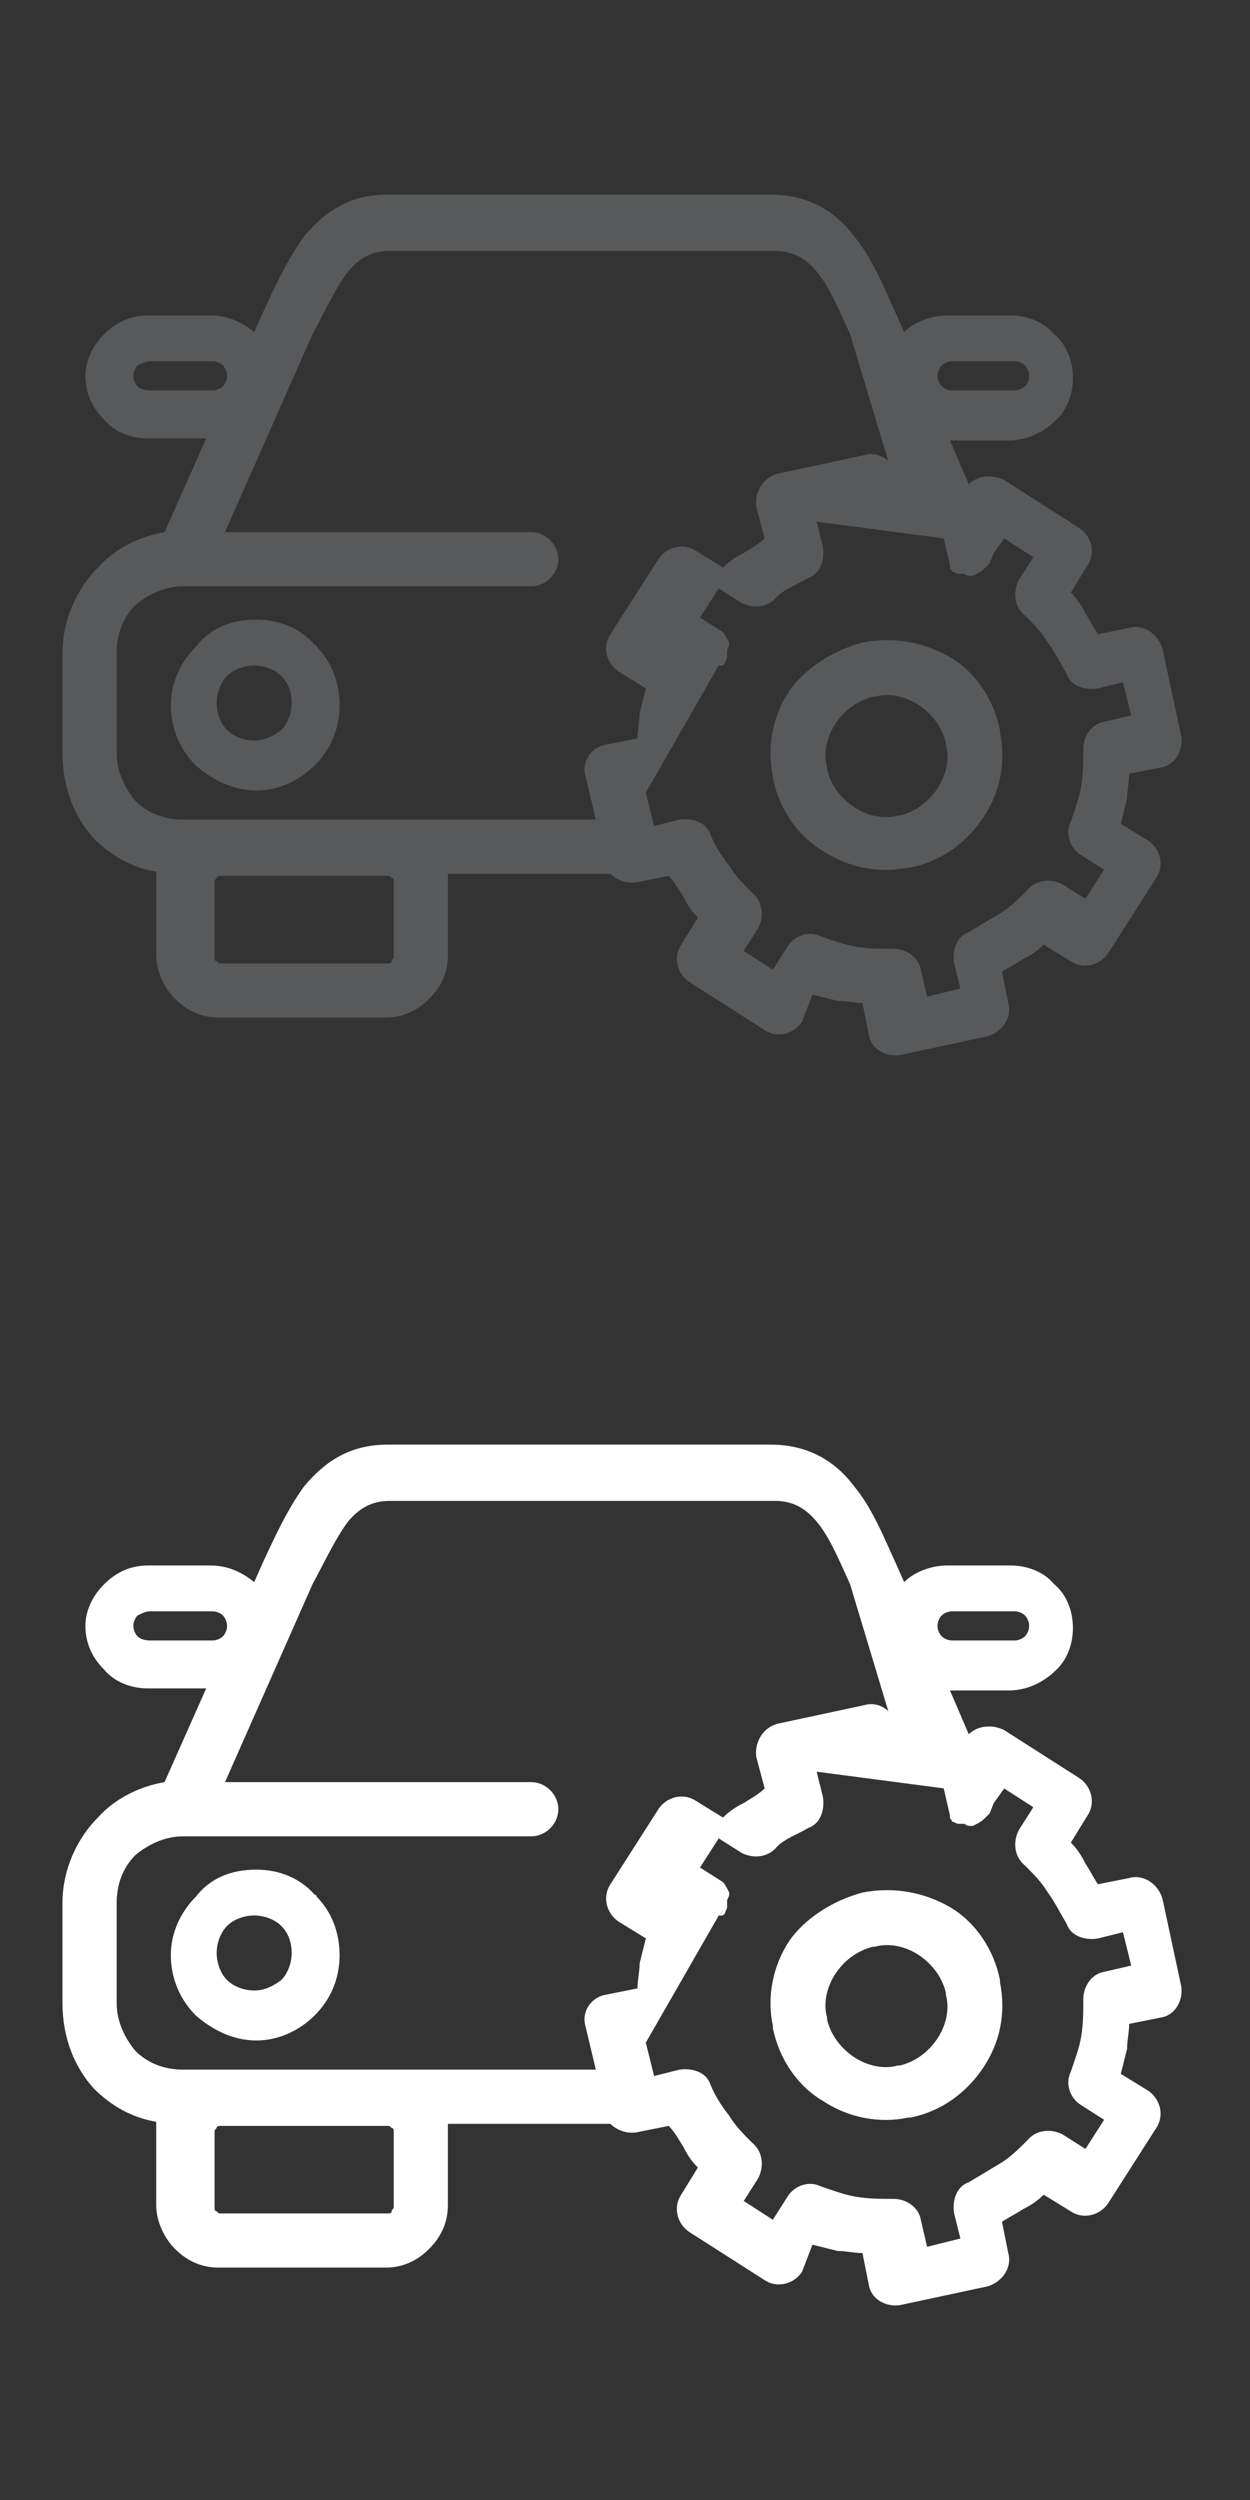 <?xml version="1.0" encoding="utf-8"?>
<!-- Generator: Adobe Illustrator 16.0.0, SVG Export Plug-In . SVG Version: 6.00 Build 0)  -->
<!DOCTYPE svg PUBLIC "-//W3C//DTD SVG 1.1//EN" "http://www.w3.org/Graphics/SVG/1.1/DTD/svg11.dtd">
<svg version="1.1" id="Layer_1" xmlns="http://www.w3.org/2000/svg" xmlns:xlink="http://www.w3.org/1999/xlink" x="0px" y="0px"
	 width="60px" height="120px" viewBox="0 0 60 120" enable-background="new 0 0 60 120" xml:space="preserve">
<rect x="0" y="0" width="60" height="120" fill="#333333" stroke="none"/>
<g id="Layer_6">
	<g>
		<path fill="#58595B" d="M10.8,25.542h14.7c0.7,0,1.3,0.6,1.3,1.3c0,0.7-0.6,1.3-1.3,1.3H8.8c-0.9,0-1.7,0.4-2.3,0.9
			c-0.6,0.6-0.9,1.4-0.9,2.3v4.8c0,0.9,0.4,1.7,0.9,2.301c0.6,0.6,1.4,0.899,2.3,0.899h1.8h8h10l-0.5-2.1c-0.2-0.7,0.3-1.4,1-1.5
			l1.5-0.3c0-0.4,0.102-0.801,0.102-1.2c0.1-0.4,0.199-0.8,0.3-1.2l-1.3-0.8c-0.6-0.4-0.8-1.2-0.4-1.8l2.301-3.6
			c0.399-0.6,1.199-0.8,1.801-0.4l1.3,0.8c0.3-0.3,0.6-0.5,1-0.7c0.3-0.2,0.7-0.4,1-0.7l-0.4-1.5c-0.1-0.7,0.3-1.4,1-1.6l4.2-0.9
			c0.7-0.2,1.4,0.3,1.5,1l0.3,1.5l0,0l0,0l0,0l0,0l0,0l0,0l0,0l0,0l0,0l0,0l0,0l0,0l0,0l0,0l0,0l0,0l0,0l0,0l0,0l0,0l0,0l0,0l0,0
			l0,0l0,0l0,0l0,0l0,0l0,0l0,0l0,0l0,0l0,0l0,0l0,0l0,0l0,0l0,0l0,0l0,0l0,0l0,0l0,0l0,0l0,0l0,0l0,0l0,0l0,0l0,0l0,0l0,0l0,0l0,0
			l0,0l0,0l0,0l0,0l0,0l0,0l0,0l0,0l0,0l0,0l0,0l0,0l0,0l0,0l0,0l0,0l0,0l0,0l0,0l0,0l0,0l0,0l0,0l0,0l0,0l0,0l0,0l0,0l0,0l0,0l0,0
			l0,0l0,0l0,0l0,0l0,0l0,0l0,0l0,0l0,0l0,0l0,0l0,0l0,0l0,0l0,0l0,0l0,0l0,0l0,0l0,0l0,0l0,0l0,0l0,0l0,0l0,0l0,0l0,0l0,0l0,0l0,0
			l0,0l-2.5-8.3c-0.5-1.1-1-2.3-1.6-3c-0.5-0.6-1.101-1-2-1H18.7c-0.9,0-1.5,0.4-2,1c-0.6,0.8-1.1,1.9-1.7,3L10.8,25.542z
			 M12.6,15.042c0.6-1.3,1.2-2.6,2-3.7c1-1.2,2.2-2,4-2H37c1.8,0,3.1,0.8,4,2c0.9,1.1,1.4,2.4,2,3.7l0.4,0.9
			c0.5-0.5,1.3-0.8,2.1-0.8h3c0.8,0,1.6,0.3,2.1,0.9c0.602,0.5,0.9,1.3,0.9,2.1c0,0.8-0.3,1.6-0.9,2.1c0,0,0,0-0.1,0.1
			c-0.6,0.5-1.3,0.8-2.1,0.8H45.6l0.9,2.1c0.4-0.4,1.1-0.5,1.7-0.2l3.6,2.3c0.601,0.4,0.8,1.2,0.4,1.8l-0.8,1.3
			c0.3,0.3,0.5,0.6,0.699,1c0.199,0.3,0.399,0.7,0.601,1l1.5-0.3c0.7-0.2,1.399,0.3,1.6,1l0.9,4.2c0.1,0.7-0.3,1.4-1,1.5l-1.5,0.3
			c0,0.4-0.101,0.801-0.101,1.2c-0.101,0.4-0.199,0.8-0.301,1.2l1.301,0.8c0.601,0.4,0.801,1.2,0.399,1.8l-2.3,3.601
			c-0.4,0.6-1.2,0.8-1.801,0.399l-1.301-0.8c-0.3,0.3-0.6,0.5-1,0.7c-0.3,0.2-0.699,0.4-1,0.6l0.301,1.5
			c0.199,0.7-0.301,1.4-1,1.601l-4.199,0.899c-0.7,0.101-1.4-0.3-1.5-1l-0.301-1.5c-0.399,0-0.801-0.1-1.199-0.1
			c-0.4-0.1-0.801-0.2-1.2-0.3l-0.5,1.3c-0.399,0.6-1.2,0.8-1.8,0.4l-3.6-2.3c-0.6-0.399-0.8-1.199-0.398-1.8l0.8-1.3
			c-0.3-0.3-0.5-0.6-0.7-1c-0.199-0.3-0.398-0.7-0.699-1l-1.5,0.3c-0.5,0.101-1-0.1-1.301-0.399h-7.8c0,0.1,0,0.199,0,0.3v3.6
			c0,0.8-0.3,1.5-0.9,2.101l0,0c-0.6,0.6-1.3,0.899-2.1,0.899h-8c-0.8,0-1.5-0.3-2.1-0.899l0,0c-0.5-0.5-0.9-1.301-0.9-2.101v-3.6
			c0-0.101,0-0.3,0-0.4c-1.2-0.2-2.2-0.8-3-1.6c-0.9-1-1.5-2.4-1.5-4.101v-4.8c0-1.6,0.7-3.1,1.7-4.1c0.8-0.9,2-1.5,3.2-1.7l2-4.5
			H7.1c-0.8,0-1.6-0.3-2.1-0.9l0,0c-0.6-0.6-0.9-1.3-0.9-2.1s0.4-1.5,0.9-2l0,0l0,0l0,0c0.6-0.6,1.3-0.9,2.1-0.9h3
			c0.8,0,1.5,0.3,2.1,0.8L12.6,15.042z M47.2,27.342c-0.101,0.1-0.3,0.2-0.5,0.3l0,0l0,0l0,0H46.6l0,0l0,0l0,0l0,0l0,0l0,0l0,0l0,0
			l0,0l0,0l0,0l0,0l0,0l0,0l0,0l0,0l0,0l0,0l0,0l0,0l0,0l0,0l0,0l0,0l0,0l0,0l0,0l0,0l0,0c-0.1,0-0.199,0-0.3-0.1l0,0l0,0l0,0l0,0
			l0,0l0,0l0,0l0,0l0,0l0,0l0,0l0,0l0,0l0,0l0,0l0,0l0,0l0,0l0,0l0,0l0,0l0,0l0,0l0,0l0,0l0,0l0,0l0,0l0,0l0,0l0,0l0,0l0,0l0,0l0,0
			l0,0l0,0l0,0l0,0l0,0l0,0l0,0l0,0l0,0l0,0l0,0l0,0l0,0l0,0l0,0l0,0l0,0l0,0l0,0l0,0l0,0l0,0l0,0l0,0l0,0l0,0l0,0l0,0l0,0l0,0l0,0
			l0,0l0,0l0,0l0,0l0,0l0,0l0,0l0,0l0,0l0,0l0,0l0,0l0,0l0,0l0,0l0,0l0,0l0,0l0,0l0,0l0,0l0,0l0,0l0,0l0,0l0,0l0,0l0,0l0,0l0,0l0,0
			l0,0l0,0l0,0l0,0l0,0l0,0l0,0l0,0l0,0l0,0l0,0l0,0l0,0l0,0l0,0l0,0l0,0l0,0l0,0l0,0l0,0l0,0l0,0l0,0l0,0l0,0l0,0l0,0l0,0l0,0l0,0
			l0,0l0,0l0,0l0,0l0,0l0,0l0,0l0,0l0,0l0,0l0,0l0,0l0,0l0,0l0,0l0,0l0,0l0,0l0,0l0,0l0,0l0,0l0,0l0,0l0,0l0,0l0,0l0,0l0,0l0,0l0,0
			l0,0l0,0l0,0l0,0l0,0l0,0l0,0l0,0l0,0l0,0l0,0l0,0l0,0l0,0l0,0l0,0l0,0l0,0l0,0l0,0l0,0l0,0l0,0l0,0l0,0l0,0l0,0l0,0l0,0l0,0l0,0
			l0,0l0,0l0,0l0,0l0,0l0,0l0,0l0,0l0,0l0,0l0,0l0,0l0,0l0,0l0,0l0,0l0,0l0,0l0,0l0,0l0,0l0,0l0,0l0,0l0,0l0,0l0,0l0,0l0,0l0,0l0,0
			l0,0l0,0l0,0l0,0l0,0l0,0l0,0l0,0l0,0l0,0l0,0l0,0l0,0l0,0l0,0l0,0l0,0l0,0l0,0l0,0l0,0l0,0l0,0l0,0l0,0l0,0l0,0l0,0l0,0l0,0l0,0
			l0,0l0,0l0,0h-0.1l0,0l0,0l0,0l0,0l0,0l0,0l0,0l0,0l0,0l0,0l0,0l0,0l0,0l0,0H46.1l0,0c0,0,0,0-0.1,0l0,0c-0.1,0-0.2-0.1-0.3-0.1
			l0,0l0,0l0,0l0,0l0,0l0,0l0,0l0,0l0,0l0,0l0,0l0,0l0,0l0,0l0,0l0,0l0,0l0,0l0,0l0,0l0,0l0,0l0,0l0,0c0-0.1-0.101-0.1-0.101-0.2
			l0,0l0,0l0,0l0,0l0,0l0,0l0,0l0,0l0,0l0,0l0,0l0,0l0,0l0,0l0,0l0,0l0,0l0,0v-0.1l0,0l-0.301-1.3l-6.1-0.8l0.3,1.2
			c0.101,0.6-0.101,1.3-0.7,1.5c-0.5,0.3-1.1,0.5-1.5,0.9l0,0l0,0l0,0l0,0l0,0l0,0l0,0l0,0l0,0l0,0l0,0l0,0l0,0l0,0l0,0l0,0l0,0l0,0
			l0,0l0,0l0,0l0,0l0,0l0,0l0,0l0,0l0,0l0,0l0,0l0,0l0,0l0,0l0,0l0,0l0,0l0,0l0,0l0,0l0,0l0,0l0,0l0,0l0,0l0,0l0,0l0,0l0,0l0,0l0,0
			l0,0l0,0l0,0l0,0l0,0l0,0l0,0l0,0l0,0l0,0l0,0l0,0l0,0l0,0l0,0l0,0l0,0l0,0l0,0l0,0l0,0l0,0l0,0l0,0l0,0l0,0l0,0l0,0l0,0l0,0l0,0
			l0,0l0,0l0,0l0,0l0,0l0,0l0,0l0,0l0,0l0,0l0,0l0,0l0,0l0,0l0,0l0,0l0,0l0,0l0,0l0,0l0,0l0,0l0,0l0,0l0,0l0,0l0,0l0,0l0,0l0,0l0,0
			l0,0l0,0l0,0c-0.398,0.5-1.1,0.6-1.699,0.3l-1.101-0.7l-0.899,1.4l1.101,0.7l0,0l0,0l0,0l0,0l0,0l0,0l0,0l0,0l0,0l0,0l0,0l0,0l0,0
			l0,0l0,0l0,0l0,0l0,0l0,0l0,0l0,0l0,0c0.1,0.1,0.2,0.3,0.3,0.5l0,0l0,0l0,0v0.101l0,0l0,0l0,0l0,0l0,0l0,0l0,0l0,0l0,0l0,0l0,0
			l0,0l0,0l0,0l0,0l0,0l0,0l0,0l0,0l0,0l0,0l0,0l0,0l0,0l0,0l0,0l0,0l0,0l0,0c0,0.1-0.1,0.199-0.1,0.3l0,0l0,0l0,0l0,0l0,0l0,0l0,0
			l0,0l0,0l0,0l0,0l0,0l0,0l0,0l0,0l0,0l0,0l0,0l0,0l0,0l0,0l0,0l0,0l0,0l0,0l0,0l0,0l0,0l0,0l0,0l0,0l0,0l0,0l0,0l0,0l0,0l0,0l0,0
			l0,0l0,0l0,0l0,0l0,0l0,0l0,0l0,0l0,0l0,0l0,0l0,0l0,0l0,0l0,0l0,0l0,0l0,0l0,0l0,0l0,0l0,0l0,0l0,0l0,0l0,0l0,0l0,0l0,0l0,0l0,0
			l0,0l0,0l0,0l0,0l0,0l0,0l0,0l0,0l0,0l0,0l0,0l0,0l0,0l0,0l0,0l0,0l0,0l0,0l0,0l0,0l0,0l0,0l0,0l0,0l0,0l0,0l0,0l0,0l0,0l0,0l0,0
			l0,0l0,0l0,0l0,0l0,0l0,0l0,0l0,0l0,0l0,0l0,0l0,0l0,0l0,0l0,0l0,0l0,0l0,0l0,0l0,0l0,0l0,0l0,0l0,0l0,0l0,0l0,0l0,0l0,0l0,0l0,0
			l0,0l0,0l0,0l0,0l0,0l0,0l0,0l0,0l0,0l0,0l0,0l0,0l0,0l0,0l0,0l0,0l0,0l0,0l0,0l0,0l0,0l0,0l0,0l0,0l0,0l0,0l0,0l0,0l0,0l0,0l0,0
			l0,0l0,0l0,0l0,0l0,0l0,0l0,0l0,0l0,0l0,0l0,0l0,0l0,0l0,0l0,0l0,0l0,0l0,0l0,0l0,0l0,0l0,0l0,0l0,0l0,0l0,0l0,0l0,0l0,0l0,0l0,0
			l0,0l0,0l0,0l0,0l0,0l0,0l0,0l0,0l0,0l0,0l0,0l0,0l0,0l0,0l0,0l0,0l0,0l0,0l0,0l0,0l0,0l0,0l0,0l0,0l0,0l0,0l0,0l0,0l0,0l0,0l0,0
			l0,0l0,0l0,0l0,0l0,0l0,0l0,0l0,0l0,0l0,0l0,0l0,0l0,0l0,0l0,0l0,0l0,0l0,0l0,0l0,0l0,0l0,0l0,0l0,0l0,0l0,0l0,0l0,0l0,0l0,0l0,0
			l0,0v0.1l0,0l0,0l0,0l0,0l0,0l0,0l0,0l0,0l0,0l0,0l0,0l0,0l0,0l0,0v0.101l0,0v0.1l0,0c0,0.1-0.102,0.2-0.102,0.3l0,0l0,0l0,0l0,0
			l0,0l0,0l0,0l0,0l0,0l0,0l0,0l0,0l0,0l0,0l0,0l0,0l0,0l0,0l0,0l0,0l0,0l0,0l0,0l0,0c-0.1,0.101-0.1,0.101-0.199,0.101l0,0l0,0l0,0
			l0,0l0,0l0,0l0,0l0,0l0,0l0,0l0,0l0,0l0,0l0,0l0,0l0,0l0,0l0,0h-0.101l0,0l-3.5,6.1l0.399,1.6l1.199-0.3
			c0.602-0.1,1.301,0.101,1.5,0.7c0.2,0.5,0.5,1,0.9,1.5c0.3,0.5,0.7,0.9,1.1,1.3c0.5,0.4,0.602,1.101,0.301,1.7l-0.699,1.1
			l1.398,0.9l0.7-1.1c0.3-0.5,1-0.801,1.601-0.5c0.601,0.199,1.101,0.399,1.699,0.5c0.602,0.1,1.2,0.1,1.801,0.1s1.199,0.4,1.301,1
			l0.3,1.3l1.601-0.399l-0.301-1.2c-0.1-0.601,0.102-1.3,0.7-1.5c0.5-0.3,1-0.601,1.5-0.9c0.5-0.299,0.899-0.7,1.3-1.1
			c0.4-0.5,1.102-0.601,1.7-0.3l1.101,0.699l0.899-1.399l-1.101-0.7c-0.5-0.3-0.801-1-0.5-1.6c0.199-0.601,0.399-1.101,0.5-1.7
			c0.101-0.601,0.101-1.2,0.101-1.8c0-0.601,0.399-1.2,1-1.301l1.3-0.3l-0.398-1.6l-1.2,0.3c-0.601,0.1-1.3-0.1-1.5-0.7
			c-0.3-0.5-0.601-1.1-0.9-1.5c-0.3-0.5-0.7-0.9-1.1-1.3c-0.5-0.4-0.601-1.1-0.3-1.7l0.699-1.1l-1.399-0.9l-0.5,0.7l-0.2,0.5l0,0
			l0,0l0,0l0,0l0,0l0,0l0,0l0,0l0,0l0,0l0,0l0,0l0,0l0,0l0,0l0,0L47.2,27.342L47.2,27.342L47.2,27.342L47.2,27.342L47.2,27.342
			L47.2,27.342z M48.7,17.342h-3c-0.2,0-0.4,0.1-0.5,0.2l0,0c-0.101,0.1-0.2,0.3-0.2,0.5s0.1,0.4,0.2,0.5l0,0l0,0
			c0.1,0.1,0.3,0.2,0.5,0.2h3c0.2,0,0.399-0.1,0.5-0.2l0,0c0.1-0.1,0.2-0.3,0.2-0.5s-0.102-0.4-0.2-0.5
			C49.1,17.442,48.9,17.342,48.7,17.342L48.7,17.342z M10.2,17.342h-3c-0.2,0-0.4,0.1-0.6,0.2l0,0c-0.1,0.1-0.2,0.3-0.2,0.5
			s0.1,0.4,0.2,0.5l0,0l0,0c0.1,0.1,0.3,0.2,0.6,0.2h3c0.2,0,0.4-0.1,0.5-0.2l0,0c0.1-0.1,0.2-0.3,0.2-0.5s-0.1-0.4-0.2-0.5
			C10.6,17.442,10.4,17.342,10.2,17.342L10.2,17.342z M41.4,30.842L41.4,30.842C41.4,30.842,41.5,30.842,41.4,30.842
			c1.5-0.3,3,0,4.199,0.7s2.101,2,2.399,3.5l0,0l0,0l0,0l0,0l0,0v0.1c0.3,1.5,0,2.9-0.8,4.101c-0.801,1.201-2,2.1-3.5,2.399l0,0l0,0
			l0,0l0,0l0,0h-0.1c-1.398,0.301-2.898,0-4.1-0.8c-1.2-0.7-2.1-2-2.4-3.5l0,0l0,0l0,0l0,0l0,0v-0.1c-0.3-1.4,0-2.9,0.801-4.101
			C38.6,32.142,39.9,31.243,41.4,30.842L41.4,30.842L41.4,30.842L41.4,30.842L41.4,30.842z M41.9,33.443L41.9,33.443L41.9,33.443
			L41.9,33.443c-0.801,0.199-1.4,0.699-1.801,1.3c-0.399,0.6-0.601,1.399-0.399,2.1v0.101l0,0l0,0l0,0c0.2,0.8,0.7,1.399,1.3,1.8
			c0.6,0.399,1.4,0.6,2.1,0.399H43.2l0,0l0,0l0,0c0.8-0.199,1.399-0.699,1.8-1.3c0.4-0.6,0.6-1.399,0.4-2.1v-0.101l0,0l0,0l0,0
			c-0.2-0.8-0.7-1.399-1.301-1.8c-0.601-0.399-1.399-0.6-2.101-0.399H41.9L41.9,33.443z M12.3,29.743c1.1,0,2.1,0.4,2.8,1.2
			c0,0,0.1,0,0.1,0.1c0.7,0.7,1.1,1.7,1.1,2.8c0,1.101-0.4,2.101-1.2,2.9c-0.7,0.7-1.7,1.2-2.8,1.2c-1.1,0-2.1-0.5-2.9-1.2l0,0l0,0
			c-0.7-0.7-1.2-1.7-1.2-2.9c0-1.1,0.5-2.1,1.2-2.8l0,0C10.1,30.143,11.1,29.743,12.3,29.743L12.3,29.743z M13.5,32.443
			c-0.3-0.301-0.8-0.5-1.3-0.5s-1,0.199-1.3,0.5c-0.3,0.3-0.5,0.8-0.5,1.3s0.2,1,0.5,1.3l0,0c0.3,0.3,0.8,0.5,1.3,0.5
			s0.9-0.2,1.3-0.5c0.3-0.3,0.5-0.8,0.5-1.3C14,33.342,13.9,32.842,13.5,32.443L13.5,32.443z M18.6,42.042h-8l0,0l0,0
			c-0.1,0-0.2,0-0.2,0.1l0,0c-0.1,0.101-0.1,0.101-0.1,0.2v3.601c0,0.1,0,0.199,0.1,0.199l0,0c0.1,0.101,0.1,0.101,0.2,0.101h8
			c0.1,0,0.2,0,0.2-0.101l0,0c0-0.1,0.1-0.1,0.1-0.199v-3.601c0-0.1,0-0.2-0.1-0.2l0,0C18.7,42.042,18.7,42.042,18.6,42.042
			L18.6,42.042L18.6,42.042z"/>
	</g>
	<g>
		<path fill="#FFFFFF" d="M10.8,85.543h14.7c0.7,0,1.3,0.6,1.3,1.3s-0.6,1.3-1.3,1.3H8.8c-0.9,0-1.7,0.4-2.3,0.9
			c-0.6,0.6-0.9,1.398-0.9,2.3v4.8c0,0.9,0.4,1.7,0.9,2.301c0.6,0.601,1.4,0.899,2.3,0.899h1.8h8h10l-0.5-2.1
			c-0.2-0.7,0.3-1.4,1-1.5l1.5-0.3c0-0.4,0.102-0.801,0.102-1.2c0.1-0.4,0.199-0.8,0.3-1.2l-1.3-0.8c-0.6-0.4-0.8-1.2-0.4-1.802
			l2.301-3.6c0.399-0.6,1.199-0.8,1.801-0.4l1.3,0.802c0.3-0.302,0.6-0.5,1-0.7c0.3-0.2,0.7-0.4,1-0.7l-0.4-1.5
			c-0.1-0.7,0.3-1.399,1-1.6l4.2-0.9c0.7-0.2,1.4,0.3,1.5,1l0.3,1.5l0,0l0,0l0,0l0,0l0,0l0,0l0,0l0,0l0,0l0,0l0,0l0,0l0,0l0,0l0,0
			l0,0l0,0l0,0l0,0l0,0l0,0l0,0l0,0l0,0l0,0l0,0l0,0l0,0l0,0l0,0l0,0l0,0l0,0l0,0l0,0l0,0l0,0l0,0l0,0l0,0l0,0l0,0l0,0l0,0l0,0l0,0
			l0,0l0,0l0,0l0,0l0,0l0,0l0,0l0,0l0,0l0,0l0,0l0,0l0,0l0,0l0,0l0,0l0,0l0,0l0,0l0,0l0,0l0,0l0,0l0,0l0,0l0,0l0,0l0,0l0,0l0,0l0,0
			l0,0l0,0l0,0l0,0l0,0l0,0l0,0l0,0l0,0l0,0l0,0l0,0l0,0l0,0l0,0l0,0l0,0l0,0l0,0l0,0l0,0l0,0l0,0l0,0l0,0l0,0l0,0l0,0l0,0l0,0l0,0
			l0,0l0,0l0,0l0,0l0,0l0,0l0,0l0,0l0,0l-2.5-8.3c-0.5-1.102-1-2.3-1.6-3c-0.5-0.602-1.101-1-2-1H18.7c-0.9,0-1.5,0.398-2,1
			c-0.6,0.8-1.1,1.898-1.7,3L10.8,85.543z M12.6,75.043c0.6-1.3,1.2-2.602,2-3.7c1-1.2,2.2-2,4-2H37c1.8,0,3.1,0.8,4,2
			c0.9,1.101,1.4,2.4,2,3.7l0.4,0.898c0.5-0.5,1.3-0.799,2.1-0.799h3c0.8,0,1.6,0.299,2.1,0.899c0.602,0.5,0.9,1.3,0.9,2.101
			c0,0.799-0.3,1.601-0.9,2.101c0,0,0,0-0.1,0.1c-0.6,0.5-1.3,0.8-2.1,0.8H45.6l0.9,2.102c0.4-0.4,1.1-0.5,1.7-0.2l3.6,2.3
			c0.601,0.4,0.8,1.2,0.4,1.801l-0.8,1.299c0.3,0.302,0.5,0.602,0.699,1c0.199,0.302,0.399,0.701,0.601,1l1.5-0.299
			c0.7-0.201,1.399,0.299,1.6,1l0.9,4.199c0.1,0.7-0.3,1.4-1,1.5l-1.5,0.301c0,0.399-0.101,0.801-0.101,1.199
			c-0.101,0.4-0.199,0.801-0.301,1.2l1.301,0.8c0.601,0.4,0.801,1.2,0.399,1.801l-2.3,3.601c-0.4,0.601-1.2,0.8-1.801,0.399
			l-1.301-0.801c-0.3,0.301-0.6,0.5-1,0.7c-0.3,0.2-0.699,0.399-1,0.601l0.301,1.5c0.199,0.699-0.301,1.399-1,1.601l-4.199,0.899
			c-0.7,0.101-1.4-0.301-1.5-1l-0.301-1.5c-0.399,0-0.801-0.101-1.199-0.101c-0.4-0.101-0.801-0.2-1.2-0.3l-0.5,1.3
			c-0.399,0.601-1.2,0.8-1.8,0.399l-3.602-2.301c-0.6-0.398-0.8-1.199-0.398-1.8l0.8-1.3c-0.3-0.3-0.5-0.6-0.7-1
			c-0.199-0.3-0.398-0.7-0.699-1l-1.5,0.3c-0.5,0.101-1-0.1-1.301-0.399h-7.8c0,0.101,0,0.199,0,0.301v3.6
			c0,0.801-0.3,1.5-0.9,2.102l0,0c-0.6,0.6-1.3,0.898-2.1,0.898h-8c-0.8,0-1.5-0.3-2.1-0.898l0,0c-0.5-0.5-0.9-1.301-0.9-2.102v-3.6
			c0-0.102,0-0.301,0-0.4c-1.2-0.199-2.2-0.8-3-1.6c-0.9-1-1.5-2.4-1.5-4.102v-4.8c0-1.6,0.7-3.1,1.7-4.1c0.8-0.9,2-1.5,3.2-1.7
			l2-4.5H7.1c-0.8,0-1.6-0.3-2.1-0.9l0,0c-0.6-0.6-0.9-1.3-0.9-2.1s0.4-1.5,0.9-2l0,0l0,0l0,0c0.6-0.602,1.3-0.9,2.1-0.9h3
			c0.8,0,1.5,0.301,2.1,0.801L12.6,75.043z M47.2,87.343c-0.101,0.101-0.3,0.2-0.5,0.3l0,0l0,0l0,0H46.6l0,0l0,0l0,0l0,0l0,0l0,0
			l0,0l0,0l0,0l0,0l0,0l0,0l0,0l0,0l0,0l0,0l0,0l0,0l0,0l0,0l0,0l0,0l0,0l0,0l0,0l0,0l0,0l0,0l0,0c-0.1,0-0.199,0-0.3-0.1l0,0l0,0
			l0,0l0,0l0,0l0,0l0,0l0,0l0,0l0,0l0,0l0,0l0,0l0,0l0,0l0,0l0,0l0,0l0,0l0,0l0,0l0,0l0,0l0,0l0,0l0,0l0,0l0,0l0,0l0,0l0,0l0,0l0,0
			l0,0l0,0l0,0l0,0l0,0l0,0l0,0l0,0l0,0l0,0l0,0l0,0l0,0l0,0l0,0l0,0l0,0l0,0l0,0l0,0l0,0l0,0l0,0l0,0l0,0l0,0l0,0l0,0l0,0l0,0l0,0
			l0,0l0,0l0,0l0,0l0,0l0,0l0,0l0,0l0,0l0,0l0,0l0,0l0,0l0,0l0,0l0,0l0,0l0,0l0,0l0,0l0,0l0,0l0,0l0,0l0,0l0,0l0,0l0,0l0,0l0,0l0,0
			l0,0l0,0l0,0l0,0l0,0l0,0l0,0l0,0l0,0l0,0l0,0l0,0l0,0l0,0l0,0l0,0l0,0l0,0l0,0l0,0l0,0l0,0l0,0l0,0l0,0l0,0l0,0l0,0l0,0l0,0l0,0
			l0,0l0,0l0,0l0,0l0,0l0,0l0,0l0,0l0,0l0,0l0,0l0,0l0,0l0,0l0,0l0,0l0,0l0,0l0,0l0,0l0,0l0,0l0,0l0,0l0,0l0,0l0,0l0,0l0,0l0,0l0,0
			l0,0l0,0l0,0l0,0l0,0l0,0l0,0l0,0l0,0l0,0l0,0l0,0l0,0l0,0l0,0l0,0l0,0l0,0l0,0l0,0l0,0l0,0l0,0l0,0l0,0l0,0l0,0l0,0l0,0l0,0l0,0
			l0,0l0,0l0,0l0,0l0,0l0,0l0,0l0,0l0,0l0,0l0,0l0,0l0,0l0,0l0,0l0,0l0,0l0,0l0,0l0,0l0,0l0,0l0,0l0,0l0,0l0,0l0,0l0,0l0,0l0,0l0,0
			l0,0l0,0l0,0l0,0l0,0l0,0l0,0l0,0l0,0l0,0l0,0l0,0l0,0l0,0l0,0l0,0l0,0l0,0l0,0l0,0l0,0l0,0l0,0l0,0l0,0l0,0l0,0l0,0l0,0l0,0l0,0
			l0,0l0,0l0,0l0,0l0,0h-0.1l0,0l0,0l0,0l0,0l0,0l0,0l0,0l0,0l0,0l0,0l0,0l0,0l0,0l0,0H46.1l0,0c0,0,0,0-0.1,0l0,0
			c-0.1,0-0.2-0.102-0.3-0.102l0,0l0,0l0,0l0,0l0,0l0,0l0,0l0,0l0,0l0,0l0,0l0,0l0,0l0,0l0,0l0,0l0,0l0,0l0,0l0,0l0,0l0,0l0,0l0,0
			c0-0.1-0.101-0.1-0.101-0.198l0,0l0,0l0,0l0,0l0,0l0,0l0,0l0,0l0,0l0,0l0,0l0,0l0,0l0,0l0,0l0,0l0,0l0,0v-0.101l0,0l-0.301-1.301
			l-6.1-0.8l0.3,1.2c0.101,0.6-0.101,1.3-0.7,1.5c-0.5,0.3-1.1,0.5-1.5,0.898l0,0l0,0l0,0l0,0l0,0l0,0l0,0l0,0l0,0l0,0l0,0l0,0l0,0
			l0,0l0,0l0,0l0,0l0,0l0,0l0,0l0,0l0,0l0,0l0,0l0,0l0,0l0,0l0,0l0,0l0,0l0,0l0,0l0,0l0,0l0,0l0,0l0,0l0,0l0,0l0,0l0,0l0,0l0,0l0,0
			l0,0l0,0l0,0l0,0l0,0l0,0l0,0l0,0l0,0l0,0l0,0l0,0l0,0l0,0l0,0l0,0l0,0l0,0l0,0l0,0l0,0l0,0l0,0l0,0l0,0l0,0l0,0l0,0l0,0l0,0l0,0
			l0,0l0,0l0,0l0,0l0,0l0,0l0,0l0,0l0,0l0,0l0,0l0,0l0,0l0,0l0,0l0,0l0,0l0,0l0,0l0,0l0,0l0,0l0,0l0,0l0,0l0,0l0,0l0,0l0,0l0,0l0,0
			l0,0l0,0l0,0l0,0l0,0l0,0l0,0l0,0c-0.398,0.5-1.1,0.602-1.699,0.301l-1.101-0.699L33.6,89.641l1.101,0.7l0,0l0,0l0,0l0,0l0,0l0,0
			l0,0l0,0l0,0l0,0l0,0l0,0l0,0l0,0l0,0l0,0l0,0l0,0l0,0l0,0l0,0l0,0c0.1,0.101,0.2,0.3,0.3,0.5l0,0l0,0l0,0v0.101l0,0l0,0l0,0l0,0
			l0,0l0,0l0,0l0,0l0,0l0,0l0,0l0,0l0,0l0,0l0,0l0,0l0,0l0,0l0,0l0,0l0,0l0,0l0,0l0,0l0,0l0,0l0,0l0,0l0,0
			c0,0.101-0.1,0.199-0.1,0.301l0,0l0,0l0,0l0,0l0,0l0,0l0,0l0,0l0,0l0,0l0,0l0,0l0,0l0,0l0,0l0,0l0,0l0,0l0,0l0,0l0,0l0,0l0,0l0,0
			l0,0l0,0l0,0l0,0l0,0l0,0l0,0l0,0l0,0l0,0l0,0l0,0l0,0l0,0l0,0l0,0l0,0l0,0l0,0l0,0l0,0l0,0l0,0l0,0l0,0l0,0l0,0l0,0l0,0l0,0l0,0
			l0,0l0,0l0,0l0,0l0,0l0,0l0,0l0,0l0,0l0,0l0,0l0,0l0,0l0,0l0,0l0,0l0,0l0,0l0,0l0,0l0,0l0,0l0,0l0,0l0,0l0,0l0,0l0,0l0,0l0,0l0,0
			l0,0l0,0l0,0l0,0l0,0l0,0l0,0l0,0l0,0l0,0l0,0l0,0l0,0l0,0l0,0l0,0l0,0l0,0l0,0l0,0l0,0l0,0l0,0l0,0l0,0l0,0l0,0l0,0l0,0l0,0l0,0
			l0,0l0,0l0,0l0,0l0,0l0,0l0,0l0,0l0,0l0,0l0,0l0,0l0,0l0,0l0,0l0,0l0,0l0,0l0,0l0,0l0,0l0,0l0,0l0,0l0,0l0,0l0,0l0,0l0,0l0,0l0,0
			l0,0l0,0l0,0l0,0l0,0l0,0l0,0l0,0l0,0l0,0l0,0l0,0l0,0l0,0l0,0l0,0l0,0l0,0l0,0l0,0l0,0l0,0l0,0l0,0l0,0l0,0l0,0l0,0l0,0l0,0l0,0
			l0,0l0,0l0,0l0,0l0,0l0,0l0,0l0,0l0,0l0,0l0,0l0,0l0,0l0,0l0,0l0,0l0,0l0,0l0,0l0,0l0,0l0,0l0,0l0,0l0,0l0,0l0,0l0,0l0,0l0,0l0,0
			l0,0l0,0l0,0l0,0l0,0l0,0l0,0l0,0l0,0l0,0l0,0l0,0l0,0l0,0l0,0l0,0l0,0l0,0l0,0l0,0l0,0l0,0l0,0l0,0l0,0l0,0l0,0l0,0l0,0l0,0l0,0
			l0,0l0,0l0,0l0,0l0,0l0,0l0,0l0,0l0,0l0,0l0,0l0,0l0,0l0,0l0,0v0.1l0,0l0,0l0,0l0,0l0,0l0,0l0,0l0,0l0,0l0,0l0,0l0,0l0,0l0,0
			v0.102l0,0v0.1l0,0c0,0.1-0.102,0.2-0.102,0.3l0,0l0,0l0,0l0,0l0,0l0,0l0,0l0,0l0,0l0,0l0,0l0,0l0,0l0,0l0,0l0,0l0,0l0,0l0,0l0,0
			l0,0l0,0l0,0l0,0c-0.1,0.101-0.1,0.101-0.199,0.101l0,0l0,0l0,0l0,0l0,0l0,0l0,0l0,0l0,0l0,0l0,0l0,0l0,0l0,0l0,0l0,0l0,0l0,0
			h-0.101l0,0l-3.5,6.101l0.399,1.601l1.199-0.301c0.602-0.1,1.301,0.102,1.5,0.7c0.2,0.5,0.5,1,0.9,1.5c0.3,0.5,0.7,0.899,1.1,1.3
			c0.5,0.4,0.602,1.102,0.301,1.7l-0.699,1.101l1.398,0.899l0.7-1.101c0.3-0.5,1-0.801,1.601-0.5c0.601,0.199,1.101,0.399,1.699,0.5
			c0.602,0.101,1.2,0.101,1.801,0.101s1.199,0.399,1.301,1l0.3,1.3l1.601-0.398l-0.301-1.2c-0.1-0.601,0.102-1.3,0.7-1.5
			c0.5-0.3,1-0.601,1.5-0.899c0.5-0.3,0.899-0.701,1.3-1.101c0.4-0.5,1.102-0.601,1.7-0.3l1.101,0.699l0.899-1.399l-1.101-0.7
			c-0.5-0.3-0.801-1-0.5-1.6c0.199-0.602,0.399-1.102,0.5-1.7c0.101-0.601,0.101-1.2,0.101-1.8c0-0.602,0.399-1.2,1-1.301l1.3-0.301
			l-0.398-1.6l-1.2,0.3c-0.601,0.101-1.3-0.101-1.5-0.7c-0.3-0.5-0.601-1.1-0.9-1.5c-0.3-0.5-0.7-0.9-1.1-1.3
			c-0.5-0.399-0.601-1.101-0.3-1.7l0.699-1.1l-1.399-0.9l-0.5,0.7l-0.2,0.5l0,0l0,0l0,0l0,0l0,0l0,0l0,0l0,0l0,0l0,0l0,0l0,0l0,0
			l0,0l0,0l0,0L47.2,87.343L47.2,87.343L47.2,87.343L47.2,87.343L47.2,87.343L47.2,87.343z M48.7,77.343h-3
			c-0.2,0-0.4,0.101-0.5,0.2l0,0c-0.101,0.1-0.2,0.3-0.2,0.5s0.1,0.398,0.2,0.5l0,0l0,0c0.1,0.1,0.3,0.2,0.5,0.2h3
			c0.2,0,0.399-0.101,0.5-0.2l0,0c0.1-0.102,0.2-0.3,0.2-0.5s-0.102-0.4-0.2-0.5C49.1,77.441,48.9,77.343,48.7,77.343L48.7,77.343z
			 M10.2,77.343h-3c-0.2,0-0.4,0.101-0.6,0.2l0,0c-0.1,0.1-0.2,0.3-0.2,0.5s0.1,0.398,0.2,0.5l0,0l0,0c0.1,0.1,0.3,0.2,0.6,0.2h3
			c0.2,0,0.4-0.101,0.5-0.2l0,0c0.1-0.102,0.2-0.3,0.2-0.5s-0.1-0.4-0.2-0.5C10.6,77.441,10.4,77.343,10.2,77.343L10.2,77.343z
			 M41.4,90.843L41.4,90.843C41.4,90.843,41.5,90.843,41.4,90.843c1.5-0.3,3,0,4.199,0.7s2.101,2,2.399,3.5l0,0l0,0l0,0l0,0l0,0v0.1
			c0.3,1.5,0,2.9-0.8,4.102c-0.801,1.201-2,2.1-3.5,2.398l0,0l0,0l0,0l0,0l0,0h-0.1c-1.398,0.301-2.898,0-4.1-0.8
			c-1.2-0.7-2.1-2-2.4-3.5l0,0l0,0l0,0l0,0l0,0v-0.1c-0.3-1.4,0-2.9,0.801-4.101C38.6,92.143,39.9,91.243,41.4,90.843L41.4,90.843
			L41.4,90.843L41.4,90.843L41.4,90.843z M41.9,93.443L41.9,93.443L41.9,93.443L41.9,93.443c-0.801,0.199-1.4,0.699-1.801,1.3
			c-0.399,0.6-0.601,1.399-0.399,2.1v0.101l0,0l0,0l0,0c0.2,0.801,0.7,1.399,1.3,1.801c0.6,0.398,1.4,0.6,2.1,0.398H43.2l0,0l0,0
			l0,0c0.8-0.199,1.399-0.699,1.8-1.3c0.4-0.6,0.6-1.399,0.4-2.1v-0.101l0,0l0,0l0,0c-0.2-0.801-0.7-1.399-1.301-1.801
			c-0.601-0.398-1.399-0.6-2.101-0.398H41.9L41.9,93.443z M12.3,89.743c1.1,0,2.1,0.399,2.8,1.2c0,0,0.1,0,0.1,0.1
			c0.7,0.7,1.1,1.7,1.1,2.8c0,1.101-0.4,2.101-1.2,2.9c-0.7,0.7-1.7,1.2-2.8,1.2c-1.1,0-2.1-0.5-2.9-1.2l0,0l0,0
			c-0.7-0.7-1.2-1.7-1.2-2.9c0-1.1,0.5-2.1,1.2-2.8l0,0C10.1,90.143,11.1,89.743,12.3,89.743L12.3,89.743z M13.5,92.443
			c-0.3-0.301-0.8-0.5-1.3-0.5s-1,0.199-1.3,0.5c-0.3,0.3-0.5,0.8-0.5,1.3s0.2,1,0.5,1.3l0,0c0.3,0.3,0.8,0.5,1.3,0.5
			s0.9-0.2,1.3-0.5c0.3-0.3,0.5-0.8,0.5-1.3C14,93.343,13.9,92.843,13.5,92.443L13.5,92.443z M18.6,102.043h-8l0,0l0,0
			c-0.1,0-0.2,0-0.2,0.1l0,0c-0.1,0.102-0.1,0.102-0.1,0.2v3.601c0,0.101,0,0.199,0.1,0.199l0,0c0.1,0.102,0.1,0.102,0.2,0.102h8
			c0.1,0,0.2,0,0.2-0.102l0,0c0-0.1,0.1-0.1,0.1-0.199v-3.601c0-0.1,0-0.2-0.1-0.2l0,0C18.7,102.043,18.7,102.043,18.6,102.043
			L18.6,102.043L18.6,102.043z"/>
	</g>
</g>
</svg>

